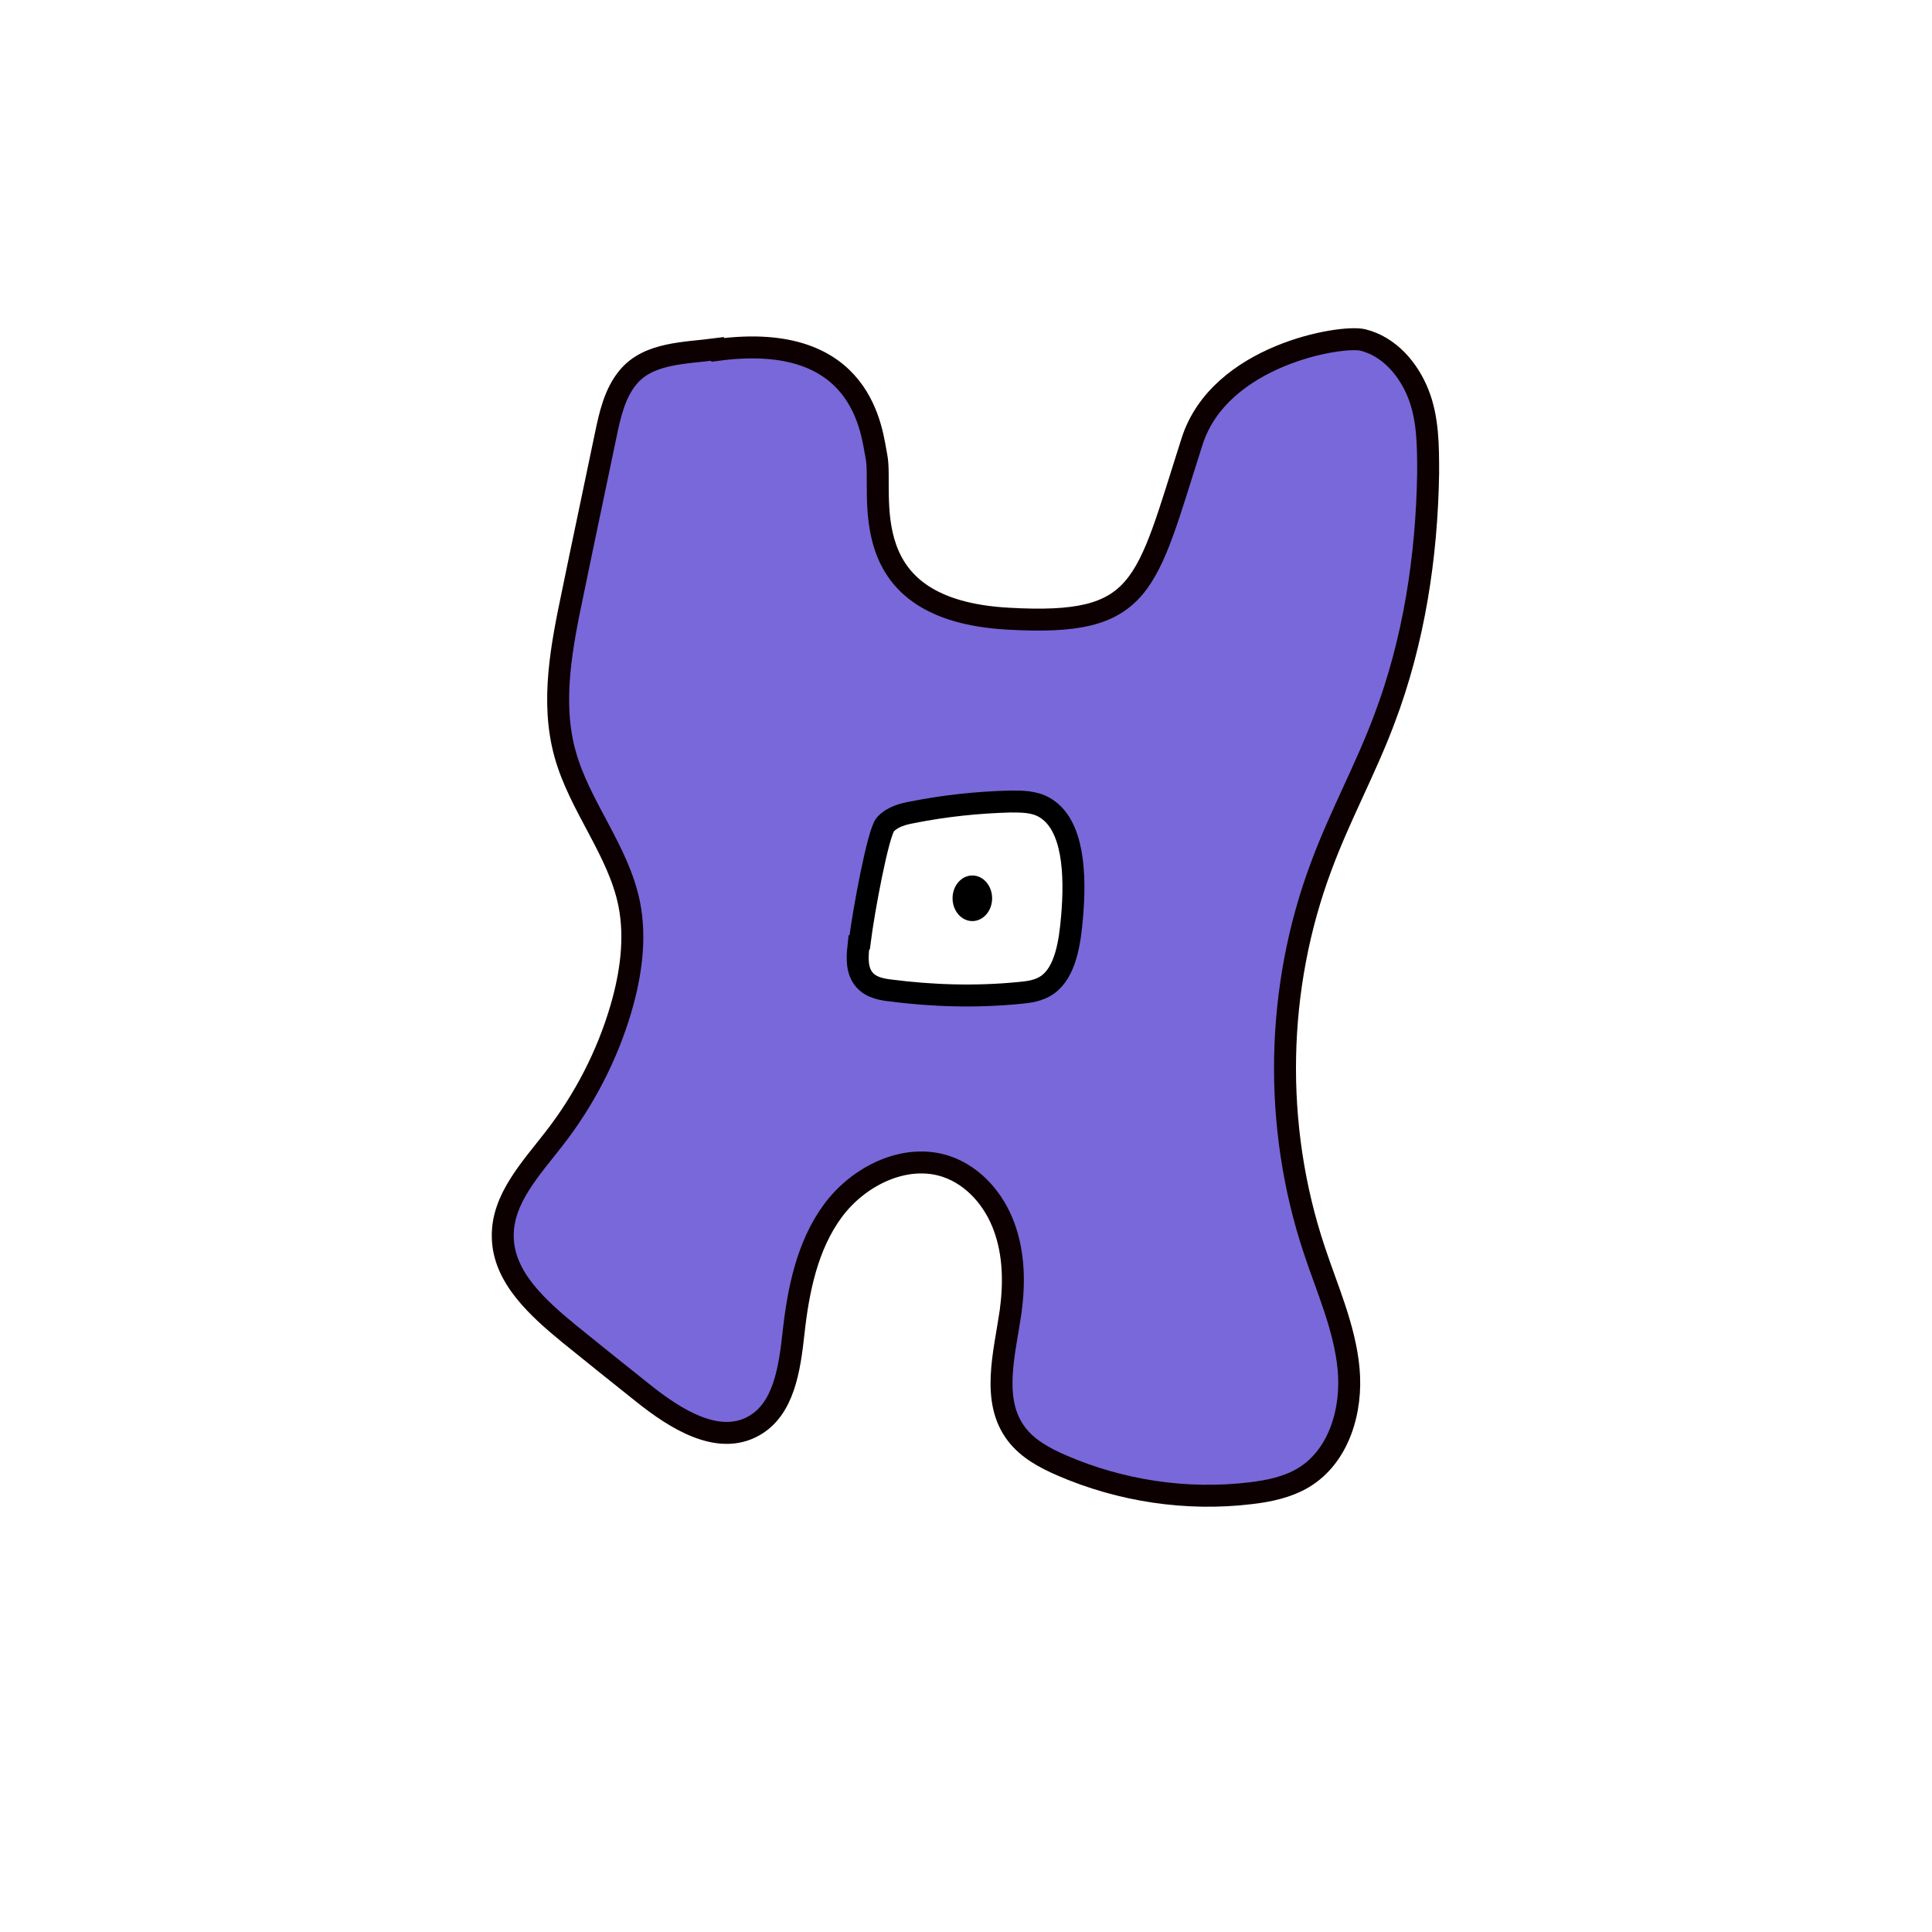 <svg width="1760" height="1760" viewBox="0 0 1760 1760" fill="none" xmlns="http://www.w3.org/2000/svg">
<rect width="1760" height="1760" fill="white"/>
<path d="M653.486 317.912C624.107 321.83 591.202 321.046 572.399 343.382C559.864 358.273 555.555 378.257 551.638 397.066C541.845 444.481 531.661 491.896 521.868 539.702C511.683 588.293 501.498 639.235 514.816 687.041C528.135 734.848 563.39 774.817 573.183 823.408C579.45 854.756 574.75 887.672 565.74 918.629C553.205 961.342 532.444 1001.7 505.023 1036.97C483.87 1064.4 457.233 1092.22 458.017 1126.71C458.409 1163.54 490.138 1191.75 518.734 1215.27C541.062 1233.29 563.39 1251.32 586.11 1269.34C615.097 1292.46 653.877 1317.15 686.39 1299.12C714.202 1283.84 719.294 1246.61 722.82 1214.87C727.129 1175.3 735.355 1134.54 758.858 1102.8C782.361 1071.06 825.059 1049.9 862.664 1062.83C887.343 1071.45 905.754 1093.01 914.763 1117.69C923.773 1142.38 924.164 1169.03 920.639 1194.89C915.155 1232.9 902.62 1276 926.123 1306.57C936.308 1319.89 951.585 1328.12 966.862 1334.78C1020.92 1358.29 1081.24 1367.31 1139.61 1360.25C1156.06 1358.29 1172.91 1354.77 1187.4 1346.15C1219.91 1326.55 1232.06 1284.62 1228.53 1247.01C1225.01 1209.39 1208.95 1174.12 1197.19 1138.46C1159.59 1025.61 1161.94 899.82 1203.85 788.532C1220.7 743.077 1244.2 700.365 1261.04 655.301C1288.07 583.983 1299.82 507.178 1301 430.766C1301 406.471 1301 381.392 1291.99 358.664C1282.98 335.937 1265.35 315.56 1241.46 309.682C1221.87 304.98 1111.02 323.397 1085.95 402.161C1043.25 535.392 1042.86 570.659 918.68 563.606C774.135 555.769 805.082 448.792 798.422 415.876C794.113 394.716 787.454 301.061 653.877 318.695L653.486 317.912Z" fill="#7968D9" stroke="#0D0000" stroke-width="20" stroke-miterlimit="10"/>
<path d="M782.361 858.675C781.186 869.256 780.01 880.619 785.103 889.24C790.587 898.645 800.772 900.995 810.174 902.171C849.346 907.265 889.301 908.441 928.865 904.523C937.483 903.739 946.492 902.563 954.326 897.077C970.779 885.322 974.696 858.284 976.655 834.772C979.789 797.937 978.613 751.306 951.584 735.632C942.183 730.146 931.215 730.146 920.638 730.146C890.868 730.929 860.705 734.064 831.326 739.942C822.708 741.509 813.307 743.861 806.648 750.915C799.988 757.968 786.67 830.069 783.145 858.283L782.361 858.675Z" fill="white" stroke="black" stroke-width="20" stroke-miterlimit="10"/>
<path d="M885.775 839.083C895.727 839.083 903.795 829.784 903.795 818.314C903.795 806.844 895.727 797.545 885.775 797.545C875.824 797.545 867.756 806.844 867.756 818.314C867.756 829.784 875.824 839.083 885.775 839.083Z" fill="black"/>
</svg>
